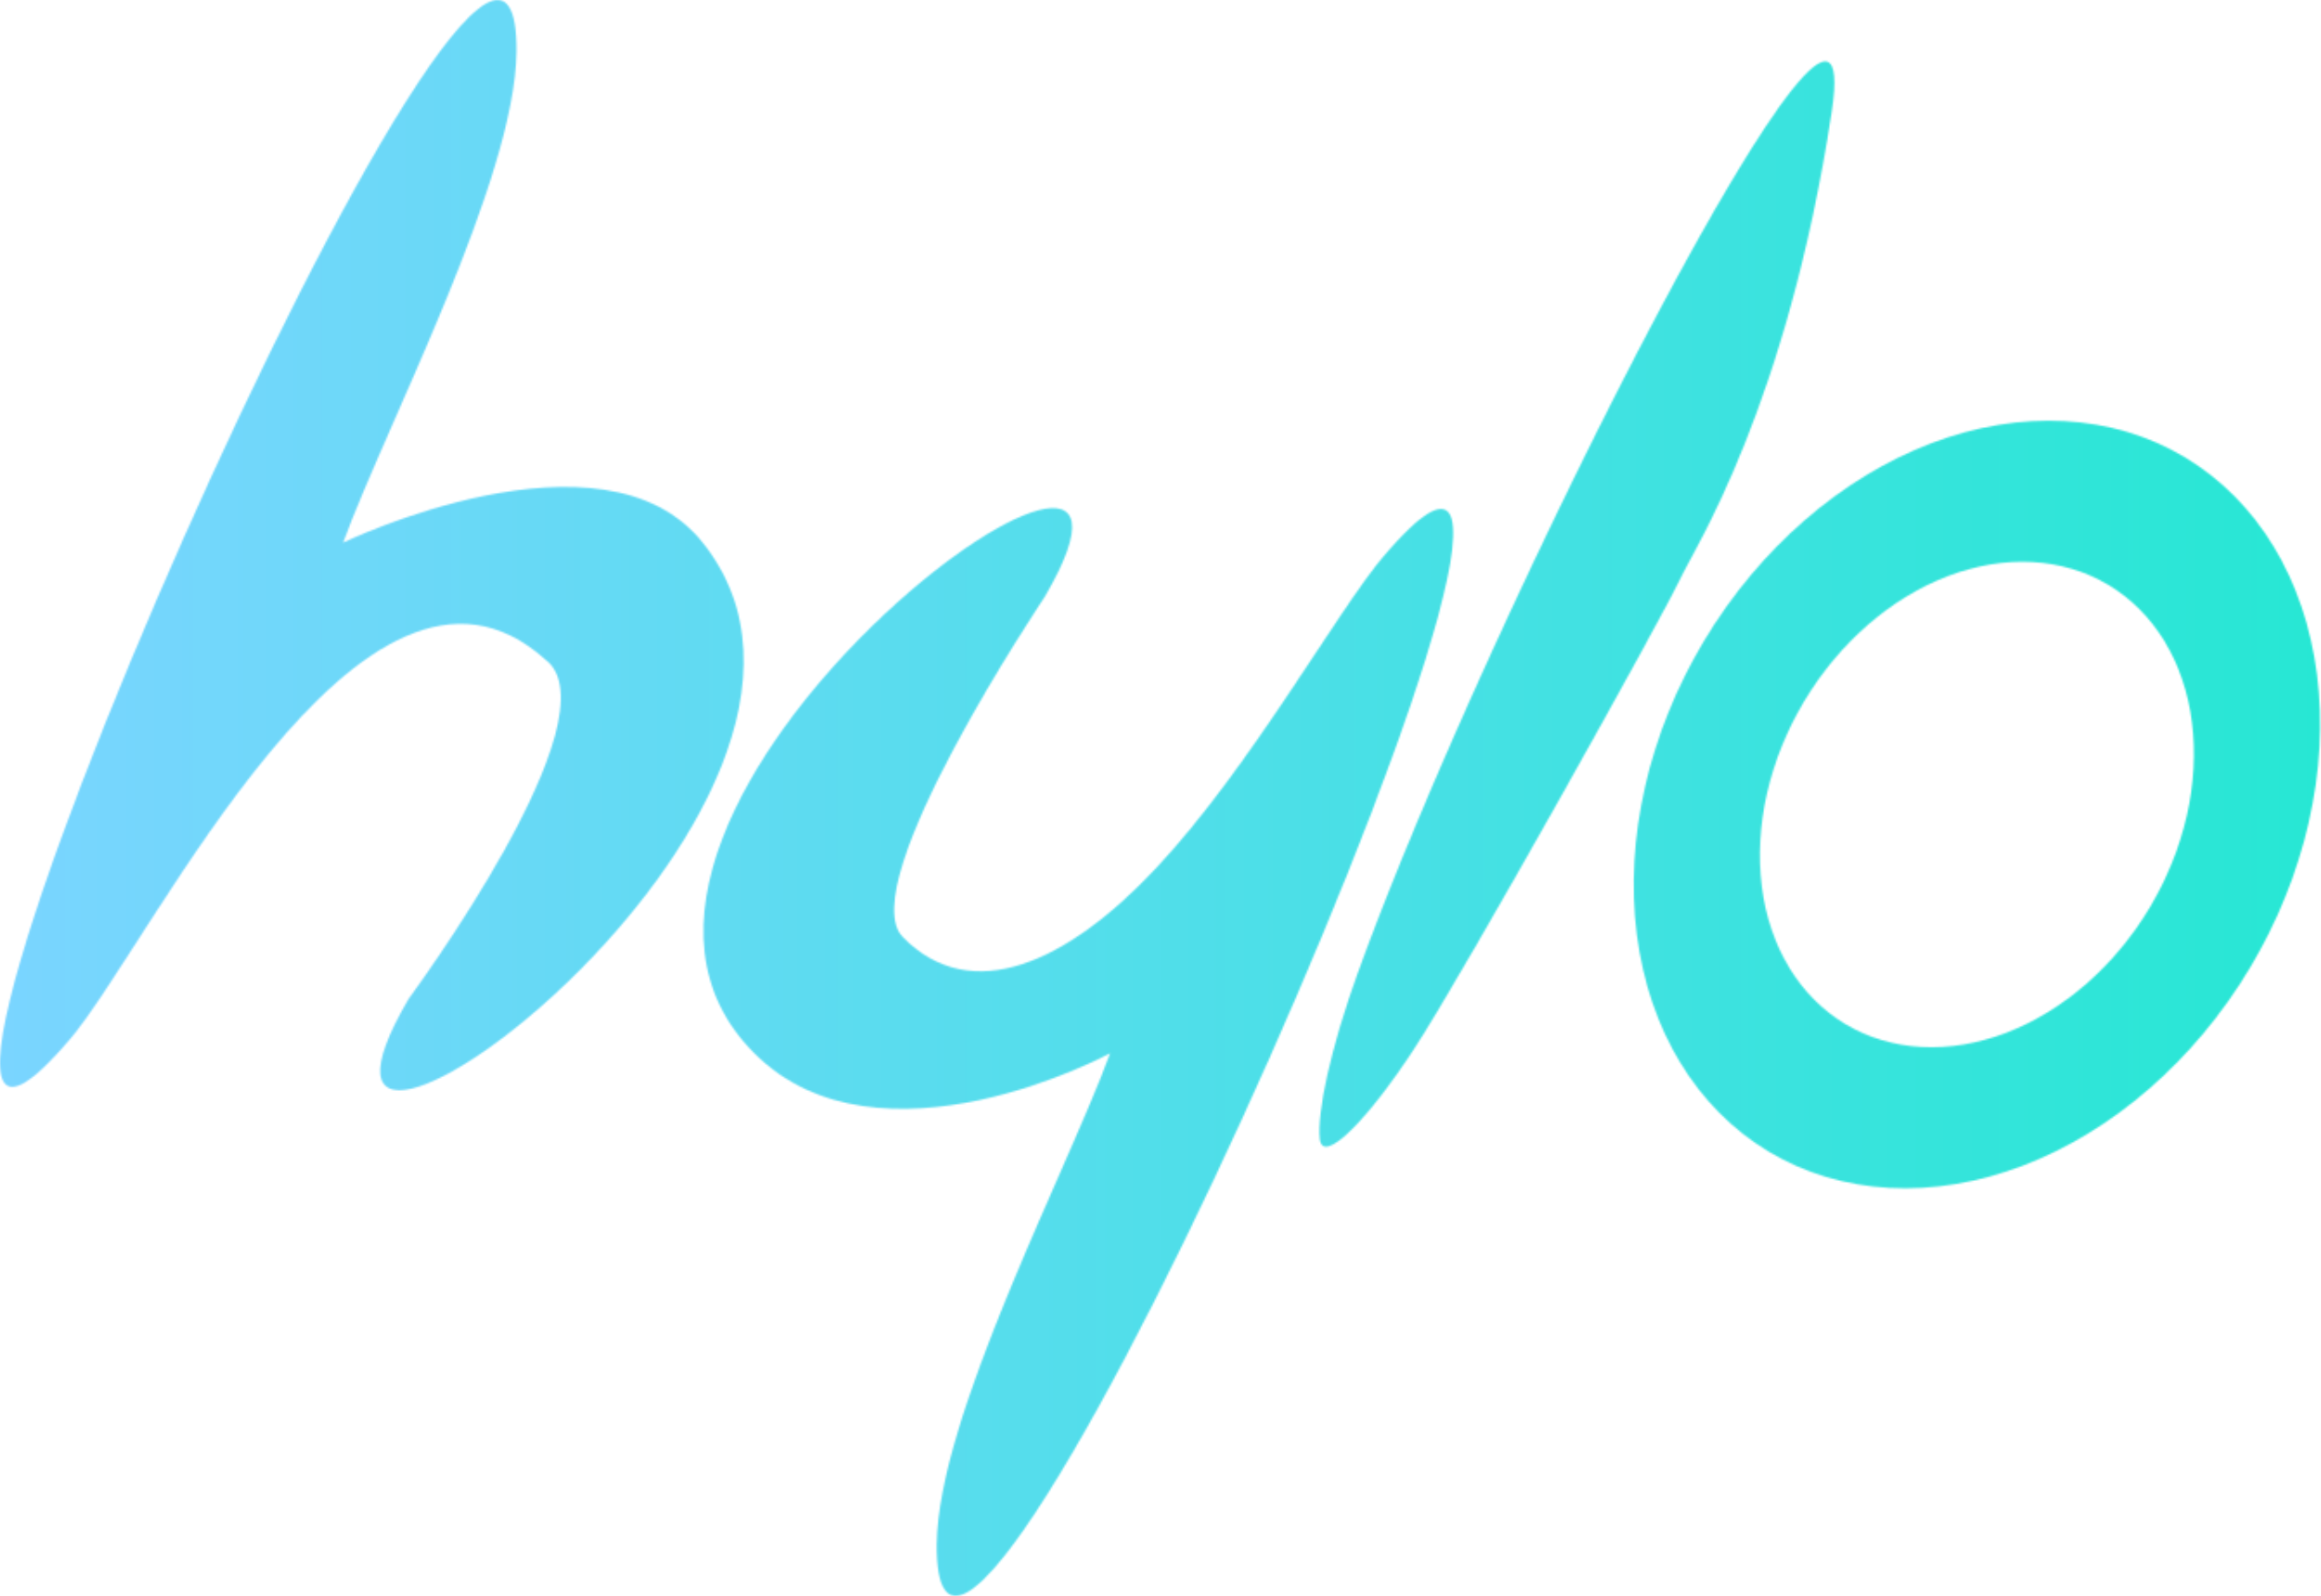 <svg width="1341" height="922" viewBox="0 0 1341 922" fill="none" xmlns="http://www.w3.org/2000/svg">
<mask id="mask0_96_428" style="mask-type:alpha" maskUnits="userSpaceOnUse" x="0" y="0" width="1341" height="922">
<path d="M298.401 29.781C300.195 -180.762 -130.785 801.008 40.064 600.859C87.788 544.95 209.824 286.556 315 381C357.5 413 236.187 576.911 236.187 576.911C136.213 747.148 527.699 465.805 406 313.48C348.17 241.096 198.256 313.48 198.256 313.48C222.685 246.567 297.77 103.787 298.401 29.781Z" fill="white"/>
<path d="M1058.32 64.613C1080.47 -80.996 858.956 355.776 784.5 562C768.656 605.885 760.902 642.829 762.501 658C764.129 673.453 790.142 647.467 818 604.5C847.5 559 960.282 357 971 334C978.456 318 1032.44 234.862 1058.32 64.613Z" fill="white"/>
<path d="M541.234 892.219C539.44 1102.76 970.42 120.992 799.571 321.141C772.939 352.34 722.843 442.925 668 501.5C616.742 556.247 561.161 581.705 521.637 541.398C491.98 511.154 603.448 345.089 603.448 345.089C703.422 174.853 296.503 469.214 435.81 608.521C508.082 680.793 641.379 608.521 641.379 608.521C616.95 675.434 541.865 818.213 541.234 892.219Z" fill="white"/>
<path d="M1262.36 264.173C1220.53 239.122 1167.75 236.234 1115.64 256.144C1063.53 276.055 1016.35 317.133 984.483 370.343C952.616 423.552 938.67 484.534 945.715 539.873C952.759 595.212 980.216 640.375 1022.04 665.427C1042.76 677.832 1066.37 684.926 1091.55 686.304C1116.72 687.682 1142.96 683.317 1168.76 673.458C1194.57 663.599 1219.43 648.44 1241.93 628.846C1264.44 609.252 1284.14 585.606 1299.92 559.259C1315.7 532.912 1327.24 504.38 1333.9 475.292C1340.55 446.203 1342.18 417.129 1338.69 389.727C1335.2 362.326 1326.66 337.135 1313.57 315.592C1300.47 294.05 1283.07 276.578 1262.36 264.173ZM1218.18 337.932C1231.28 345.776 1242.28 356.825 1250.57 370.447C1258.85 384.07 1264.25 400 1266.45 417.327C1268.66 434.655 1267.63 453.04 1263.42 471.434C1259.21 489.829 1251.91 507.871 1241.94 524.532C1231.96 541.192 1219.5 556.144 1205.27 568.535C1191.04 580.925 1175.31 590.511 1159 596.745C1142.68 602.979 1126.09 605.739 1110.17 604.868C1094.25 603.996 1079.32 599.51 1066.22 591.666C1039.77 575.824 1022.41 547.266 1017.95 512.272C1013.5 477.279 1022.32 438.717 1042.47 405.07C1062.62 371.423 1092.45 345.447 1125.41 332.856C1158.36 320.265 1191.73 322.091 1218.18 337.932Z" fill="white"/>
</mask>
<g mask="url(#mask0_96_428)">
<rect width="1341" height="922" fill="url(#paint0_linear_96_428)"/>
</g>
<defs>
<linearGradient id="paint0_linear_96_428" x1="0" y1="461" x2="1341" y2="461" gradientUnits="userSpaceOnUse">
<stop stop-color="#7AD5FF"/>
<stop offset="1" stop-color="#27E7D4"/>
</linearGradient>
</defs>
</svg>
